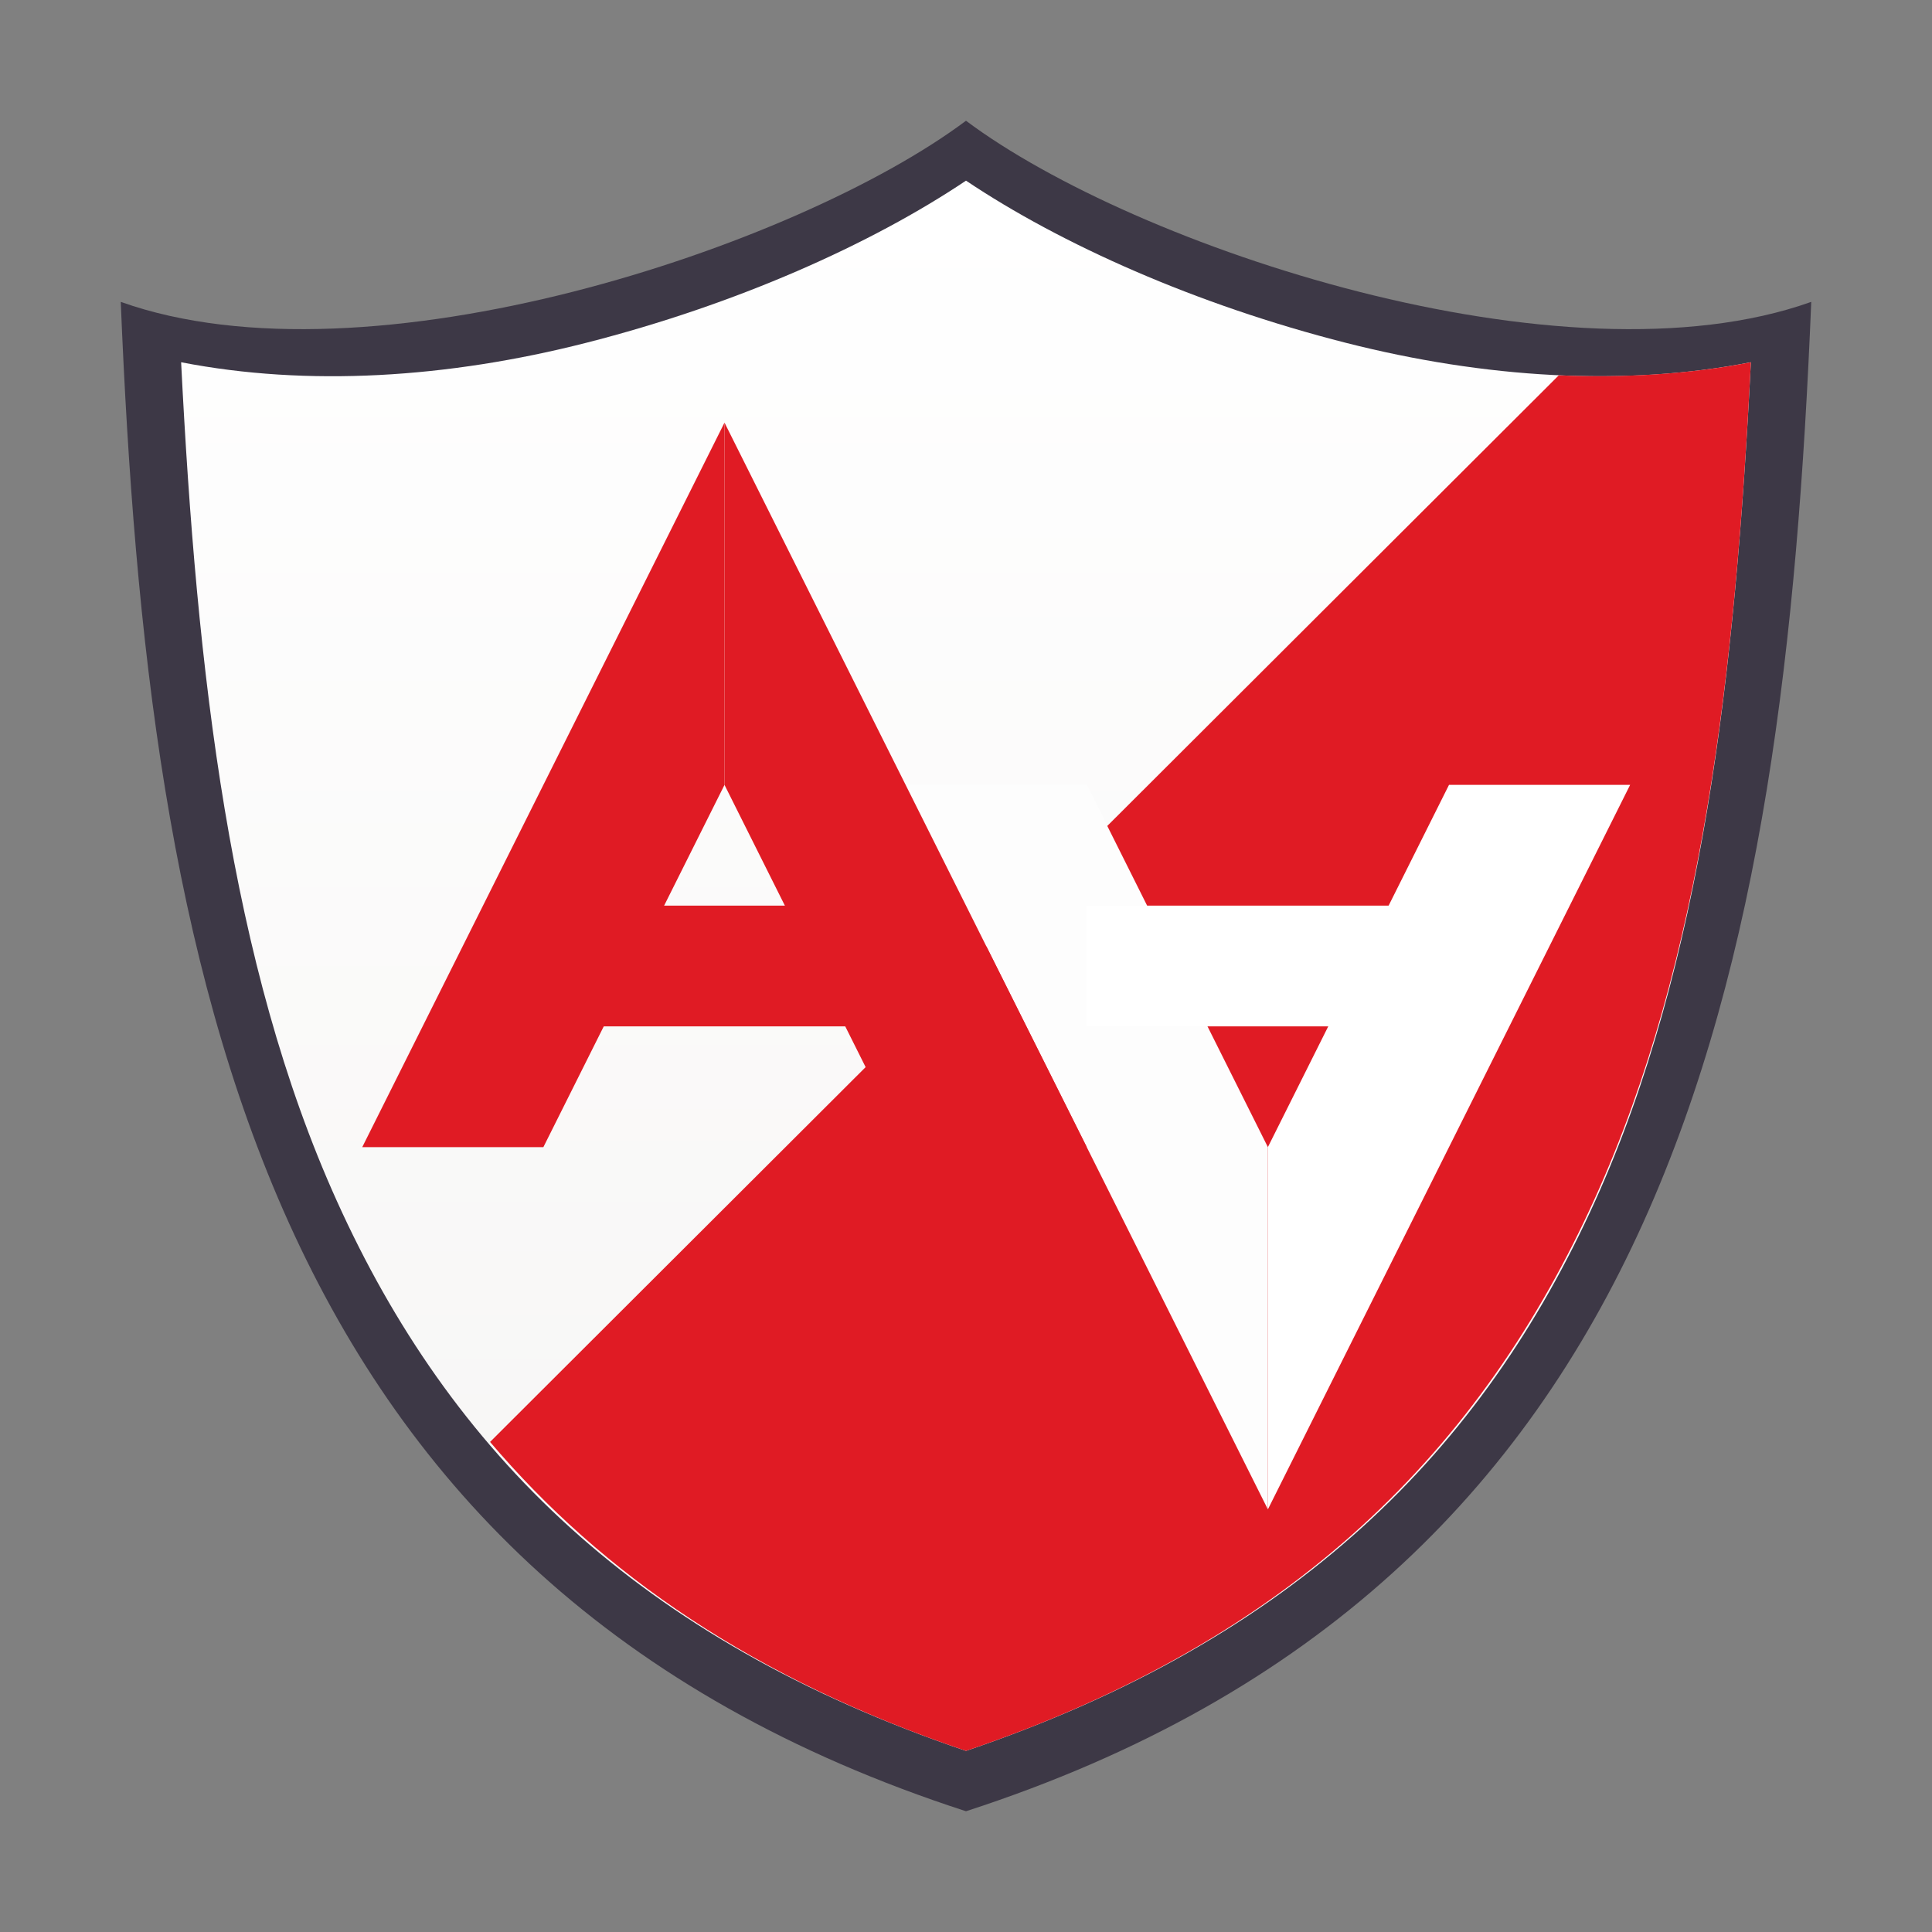<?xml version="1.0" encoding="UTF-8"?>
<svg version="1.1" viewBox="0 0 32 32" xmlns="http://www.w3.org/2000/svg" xmlns:cc="http://creativecommons.org/ns#" xmlns:dc="http://purl.org/dc/elements/1.1/" xmlns:rdf="http://www.w3.org/1999/02/22-rdf-syntax-ns#">
<rect x="0" y="0" width="32" height="32" fill="#808080" stroke="none"/>
<defs>
<linearGradient id="a" x1="16" x2="16" y1="3" y2="29" gradientUnits="userSpaceOnUse">
<stop stop-color="#fff" offset="0"/>
<stop stop-color="#f6f5f4" offset="1"/>
</linearGradient>
</defs>
<path d="m16 2c-2.8 2.095-9.904 4.46-14 3 0.458 11.149 2.306 21.206 14 25 11.694-3.794 13.542-13.851 14-25-4.096 1.46-11.2-0.904-14-3z" fill="#3d3846"/>
<path d="m16 2.992c-1.571 1.053-3.804 2.053-6.299 2.688-2.288 0.582-4.603 0.728-6.701 0.32 0.259 5.139 0.805 9.969 2.582 13.898 1.865 4.125 4.961 7.254 10.418 9.102 5.457-1.848 8.553-4.977 10.418-9.102 1.777-3.93 2.323-8.759 2.582-13.898-2.098 0.408-4.413 0.261-6.701-0.32-2.494-0.634-4.728-1.635-6.299-2.688z" fill="url(#a)"/>
<path d="m29 6c-1.013 0.197-2.087 0.262-3.182 0.217l-17.701 17.666c1.857 2.185 4.377 3.93 7.883 5.117 5.457-1.848 8.553-5.032 10.418-9.156 1.777-3.93 2.323-8.705 2.582-13.844z" fill="#e01b24"/>
<path d="m21 25v-6l3-6h3l-5 10z" fill="#fff"/>
<path d="m21 25v-6l-3-6h-3l5 10z" fill="#fdfdfd"/>
<path d="m12 7v6l-3 6h-3l5-10z" fill="#e01b24"/>
<path d="m12 7v6l3 6h3l-5-10z" fill="#e01b24"/>
<rect x="9" y="15" width="6" height="2" fill="#e01b24"/>
<rect x="18" y="15" width="6" height="2" fill="#fff"/>
</svg>

